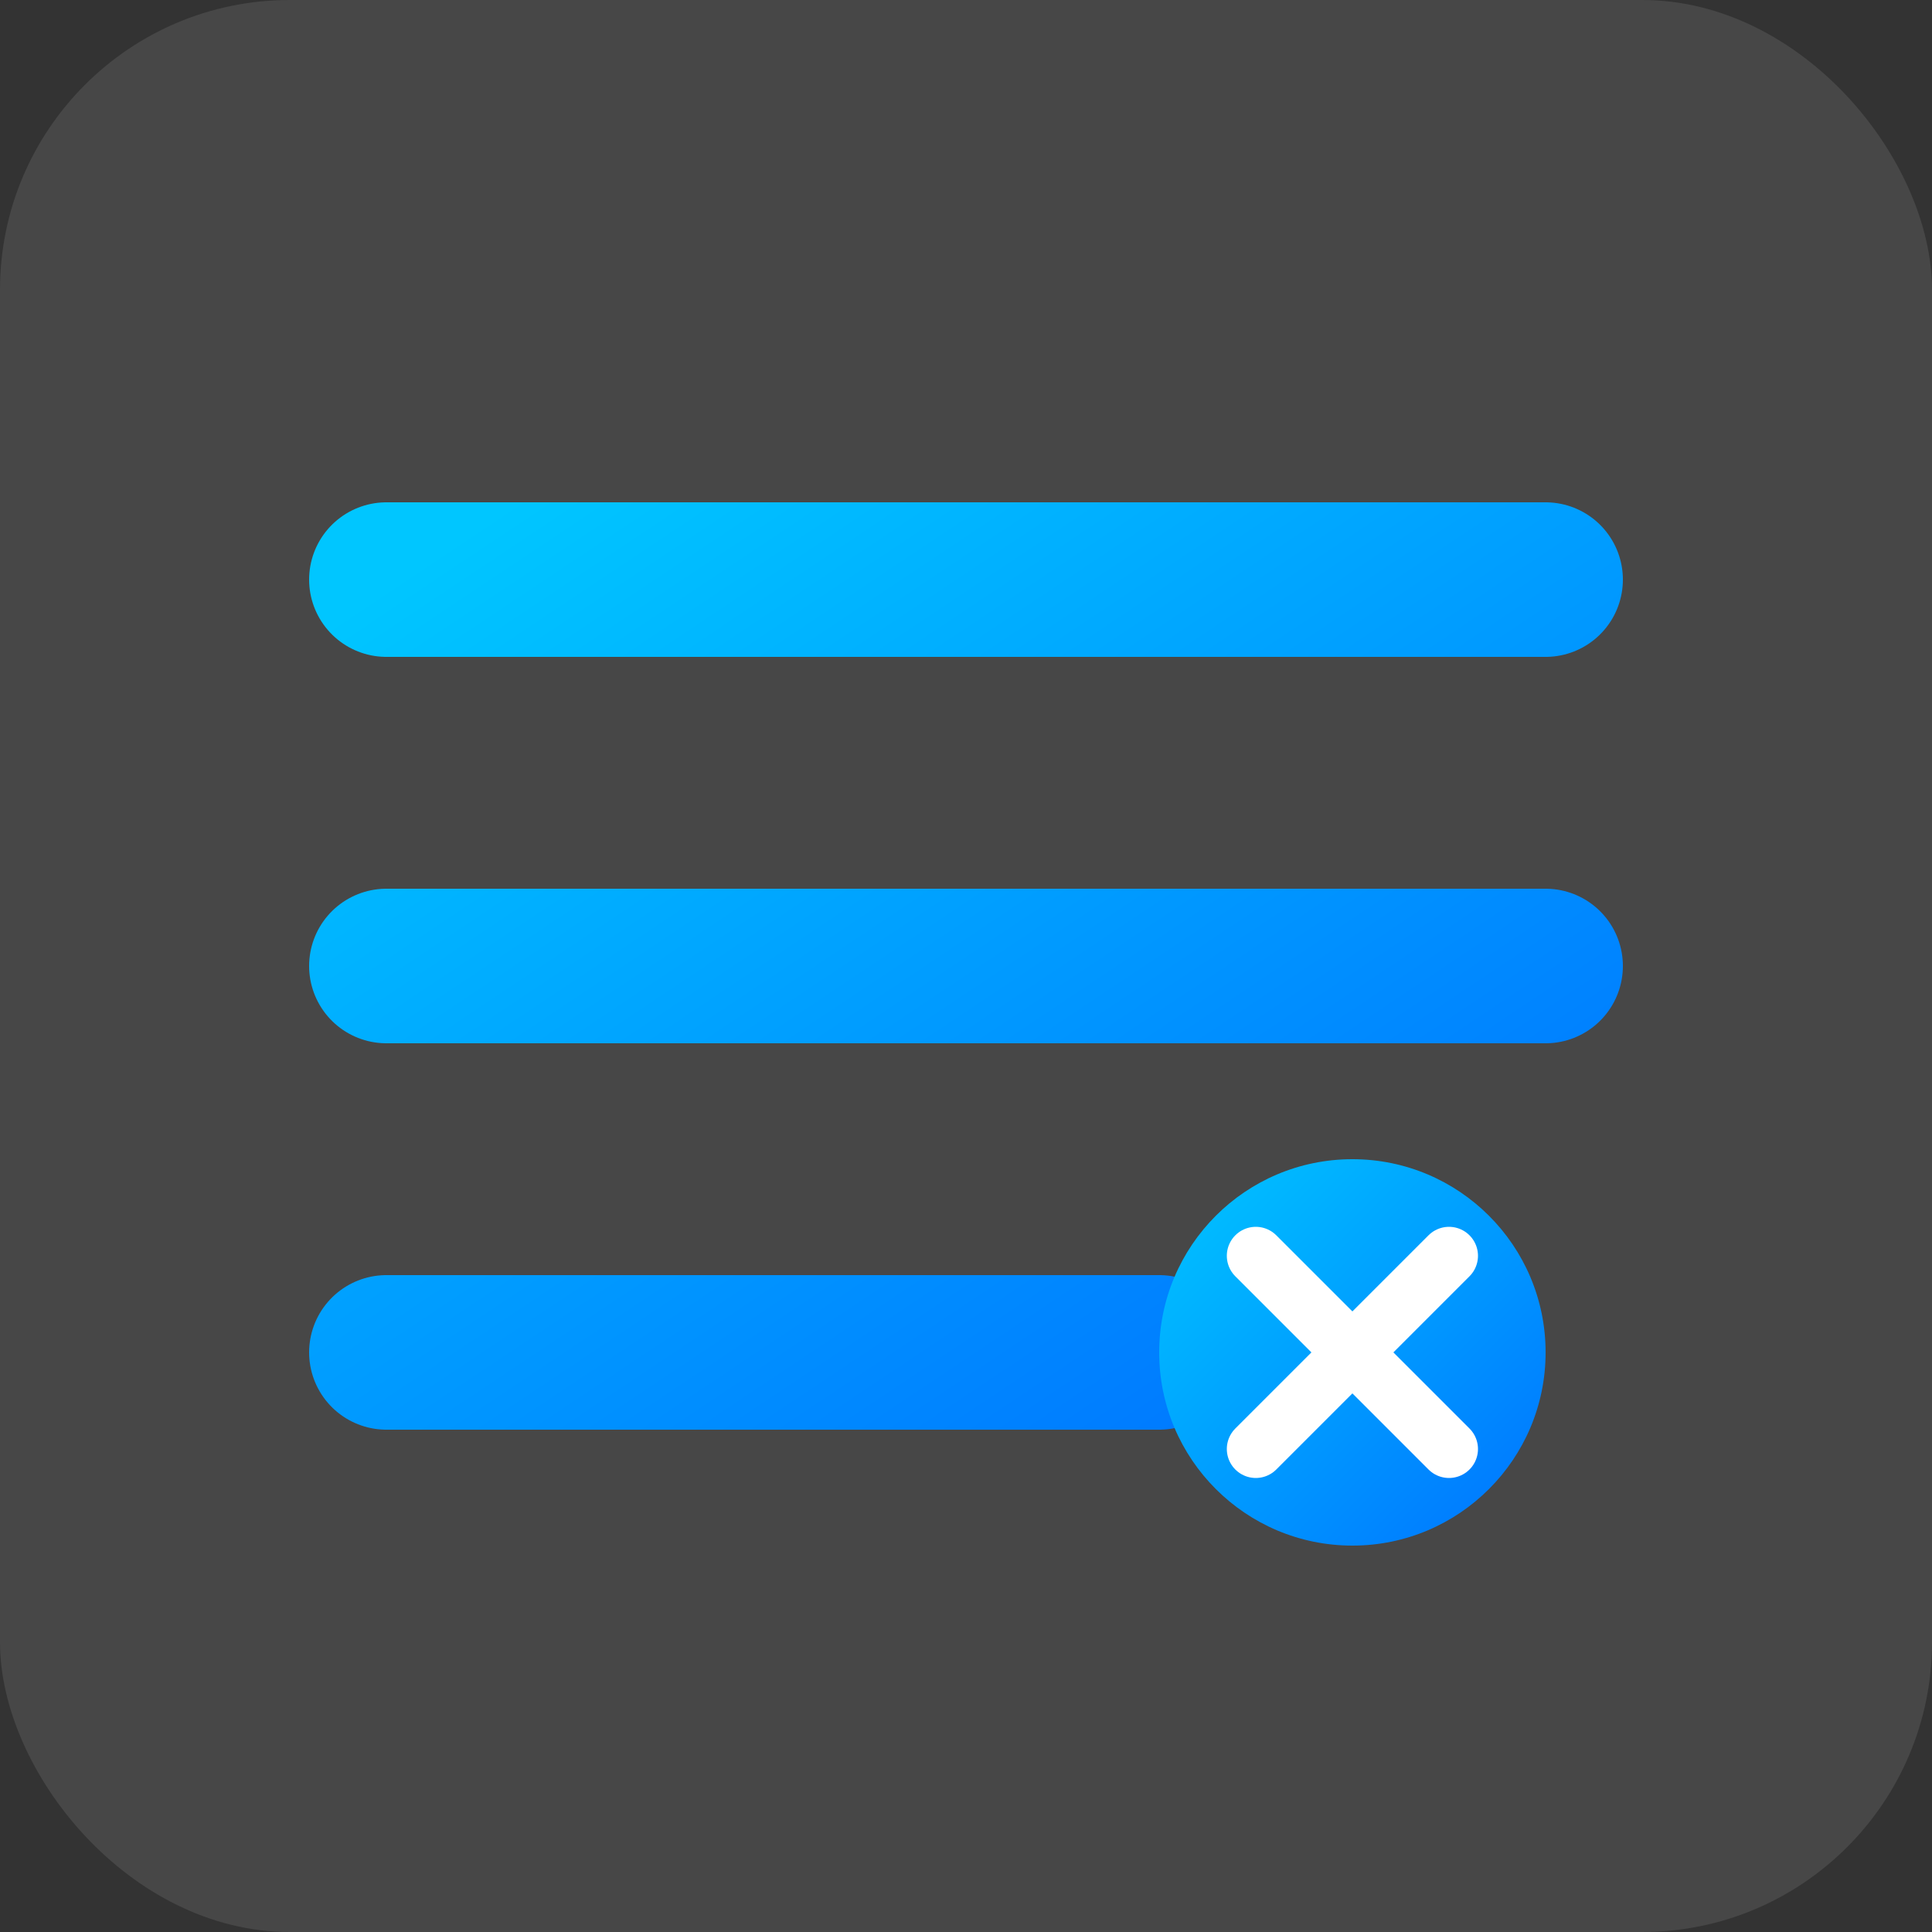 <svg xmlns="http://www.w3.org/2000/svg" viewBox="0 0 100 100" width="60" height="60">
  <rect x="0" y="0" width="100" height="100" fill="#333333" stroke="none"/>
  <defs>
    <linearGradient id="grad1" x1="0%" y1="0%" x2="100%" y2="100%">
      <stop offset="0%" style="stop-color:#00c6ff;stop-opacity:1" />
      <stop offset="100%" style="stop-color:#0072ff;stop-opacity:1" />
    </linearGradient>
  </defs>
  <rect width="100" height="100" rx="15" fill="rgba(255,255,255,0.1)"/>
  <path d="M20 30 L80 30 M20 50 L80 50 M20 70 L60 70" stroke="url(#grad1)" stroke-width="8" stroke-linecap="round"/>
  <circle cx="70" cy="70" r="10" fill="url(#grad1)"/>
  <path d="M65 65 l10 10 M75 65 l-10 10" stroke="#fff" stroke-width="3" stroke-linecap="round" />
</svg>